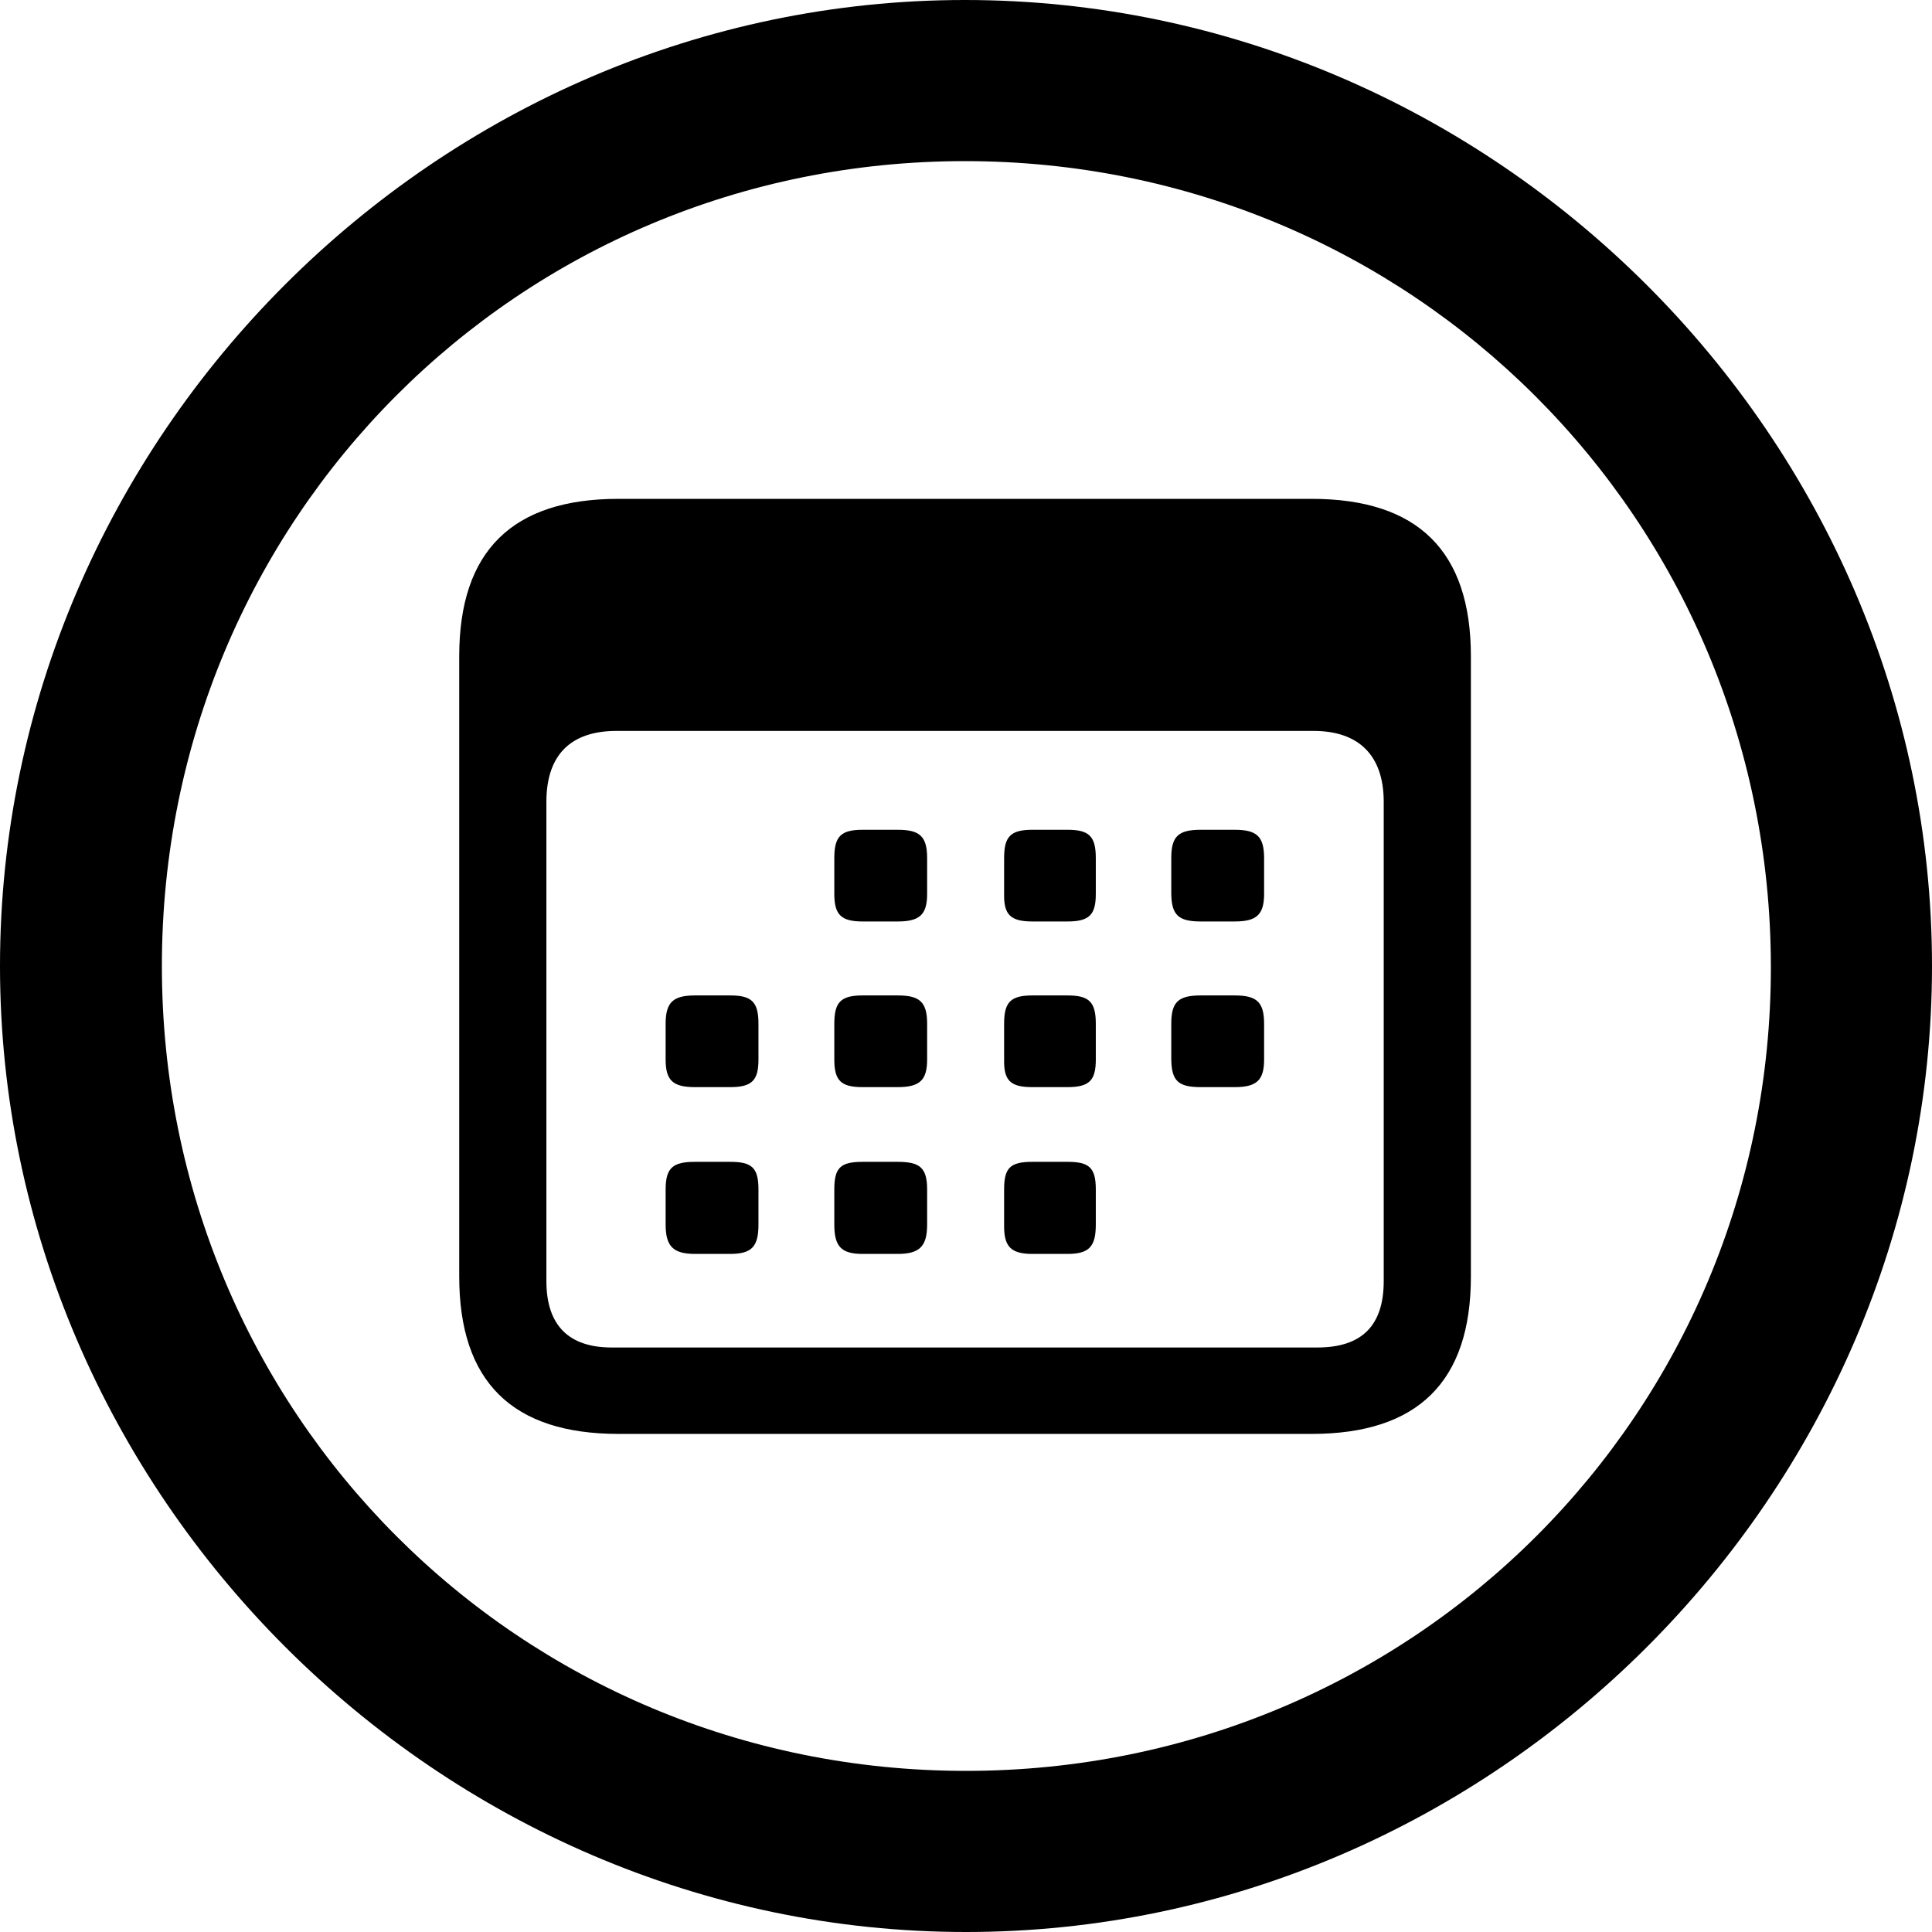 <?xml version="1.0" ?><!-- Generator: Adobe Illustrator 25.0.0, SVG Export Plug-In . SVG Version: 6.00 Build 0)  --><svg xmlns="http://www.w3.org/2000/svg" xmlns:xlink="http://www.w3.org/1999/xlink" version="1.1" id="Layer_1" x="0px" y="0px" viewBox="0 0 512 512" style="enable-background:new 0 0 512 512;" xml:space="preserve">
<path d="M256,512c140,0,256-116.2,256-256C512,116,395.8,0,255.7,0C116,0,0,116,0,256C0,395.8,116.2,512,256,512z M256,469.3  c-118.5,0-213.1-94.9-213.1-213.3S137.3,42.7,255.7,42.7S469.1,137.5,469.3,256S374.5,469.3,256,469.3z M163.9,380h183.7  c28.1,0,42.2-13.8,42.2-41.7V173.9c0-27.9-14.1-41.7-42.2-41.7H163.9c-28.1,0-42.2,13.8-42.2,41.7v164.4  C121.7,366.2,135.8,380,163.9,380z M162.1,357.1c-11.3,0-17.3-5.8-17.3-17.6v-127c0-12.5,6.5-18.8,18.6-18.8h184.7  c11.8,0,18.6,6.3,18.6,18.8v127c0,11.8-5.8,17.6-17.6,17.6H162.1z M228.6,244.2h9.3c5.8,0,7.8-1.8,7.8-7.3v-9.5c0-5.8-2-7.5-7.8-7.5  h-9.3c-5.8,0-7.5,1.8-7.5,7.5v9.5C221.1,242.4,222.9,244.2,228.6,244.2z M273.6,244.2h9.3c5.8,0,7.5-1.8,7.5-7.3v-9.5  c0-5.8-1.8-7.5-7.5-7.5h-9.3c-5.8,0-7.5,1.8-7.5,7.5v9.5C266,242.4,267.8,244.2,273.6,244.2z M318.2,244.2h9c5.8,0,7.8-1.8,7.8-7.3  v-9.5c0-5.8-2-7.5-7.8-7.5h-9c-6,0-7.8,1.8-7.8,7.5v9.5C310.5,242.4,312.2,244.2,318.2,244.2z M184.2,288.1h9.3  c5.8,0,7.5-1.8,7.5-7.3v-9.5c0-5.8-1.8-7.5-7.5-7.5h-9.3c-5.8,0-7.8,1.8-7.8,7.5v9.5C176.4,286.4,178.4,288.1,184.2,288.1z   M228.6,288.1h9.3c5.8,0,7.8-1.8,7.8-7.3v-9.5c0-5.8-2-7.5-7.8-7.5h-9.3c-5.8,0-7.5,1.8-7.5,7.5v9.5  C221.1,286.4,222.9,288.1,228.6,288.1z M273.6,288.1h9.3c5.8,0,7.5-1.8,7.5-7.3v-9.5c0-5.8-1.8-7.5-7.5-7.5h-9.3  c-5.8,0-7.5,1.8-7.5,7.5v9.5C266,286.4,267.8,288.1,273.6,288.1z M318.2,288.1h9c5.8,0,7.8-1.8,7.8-7.3v-9.5c0-5.8-2-7.5-7.8-7.5h-9  c-6,0-7.8,1.8-7.8,7.5v9.5C310.5,286.4,312.2,288.1,318.2,288.1z M184.2,332.3h9.3c5.8,0,7.5-2,7.5-7.8v-9.3c0-5.8-1.8-7.3-7.5-7.3  h-9.3c-5.8,0-7.8,1.5-7.8,7.3v9.3C176.4,330.3,178.4,332.3,184.2,332.3z M228.6,332.3h9.3c5.8,0,7.8-2,7.8-7.8v-9.3  c0-5.8-2-7.3-7.8-7.3h-9.3c-5.8,0-7.5,1.5-7.5,7.3v9.3C221.1,330.3,222.9,332.3,228.6,332.3z M273.6,332.3h9.3c5.8,0,7.5-2,7.5-7.8  v-9.3c0-5.8-1.8-7.3-7.5-7.3h-9.3c-5.8,0-7.5,1.5-7.5,7.3v9.3C266,330.3,267.8,332.3,273.6,332.3z"/>
</svg>